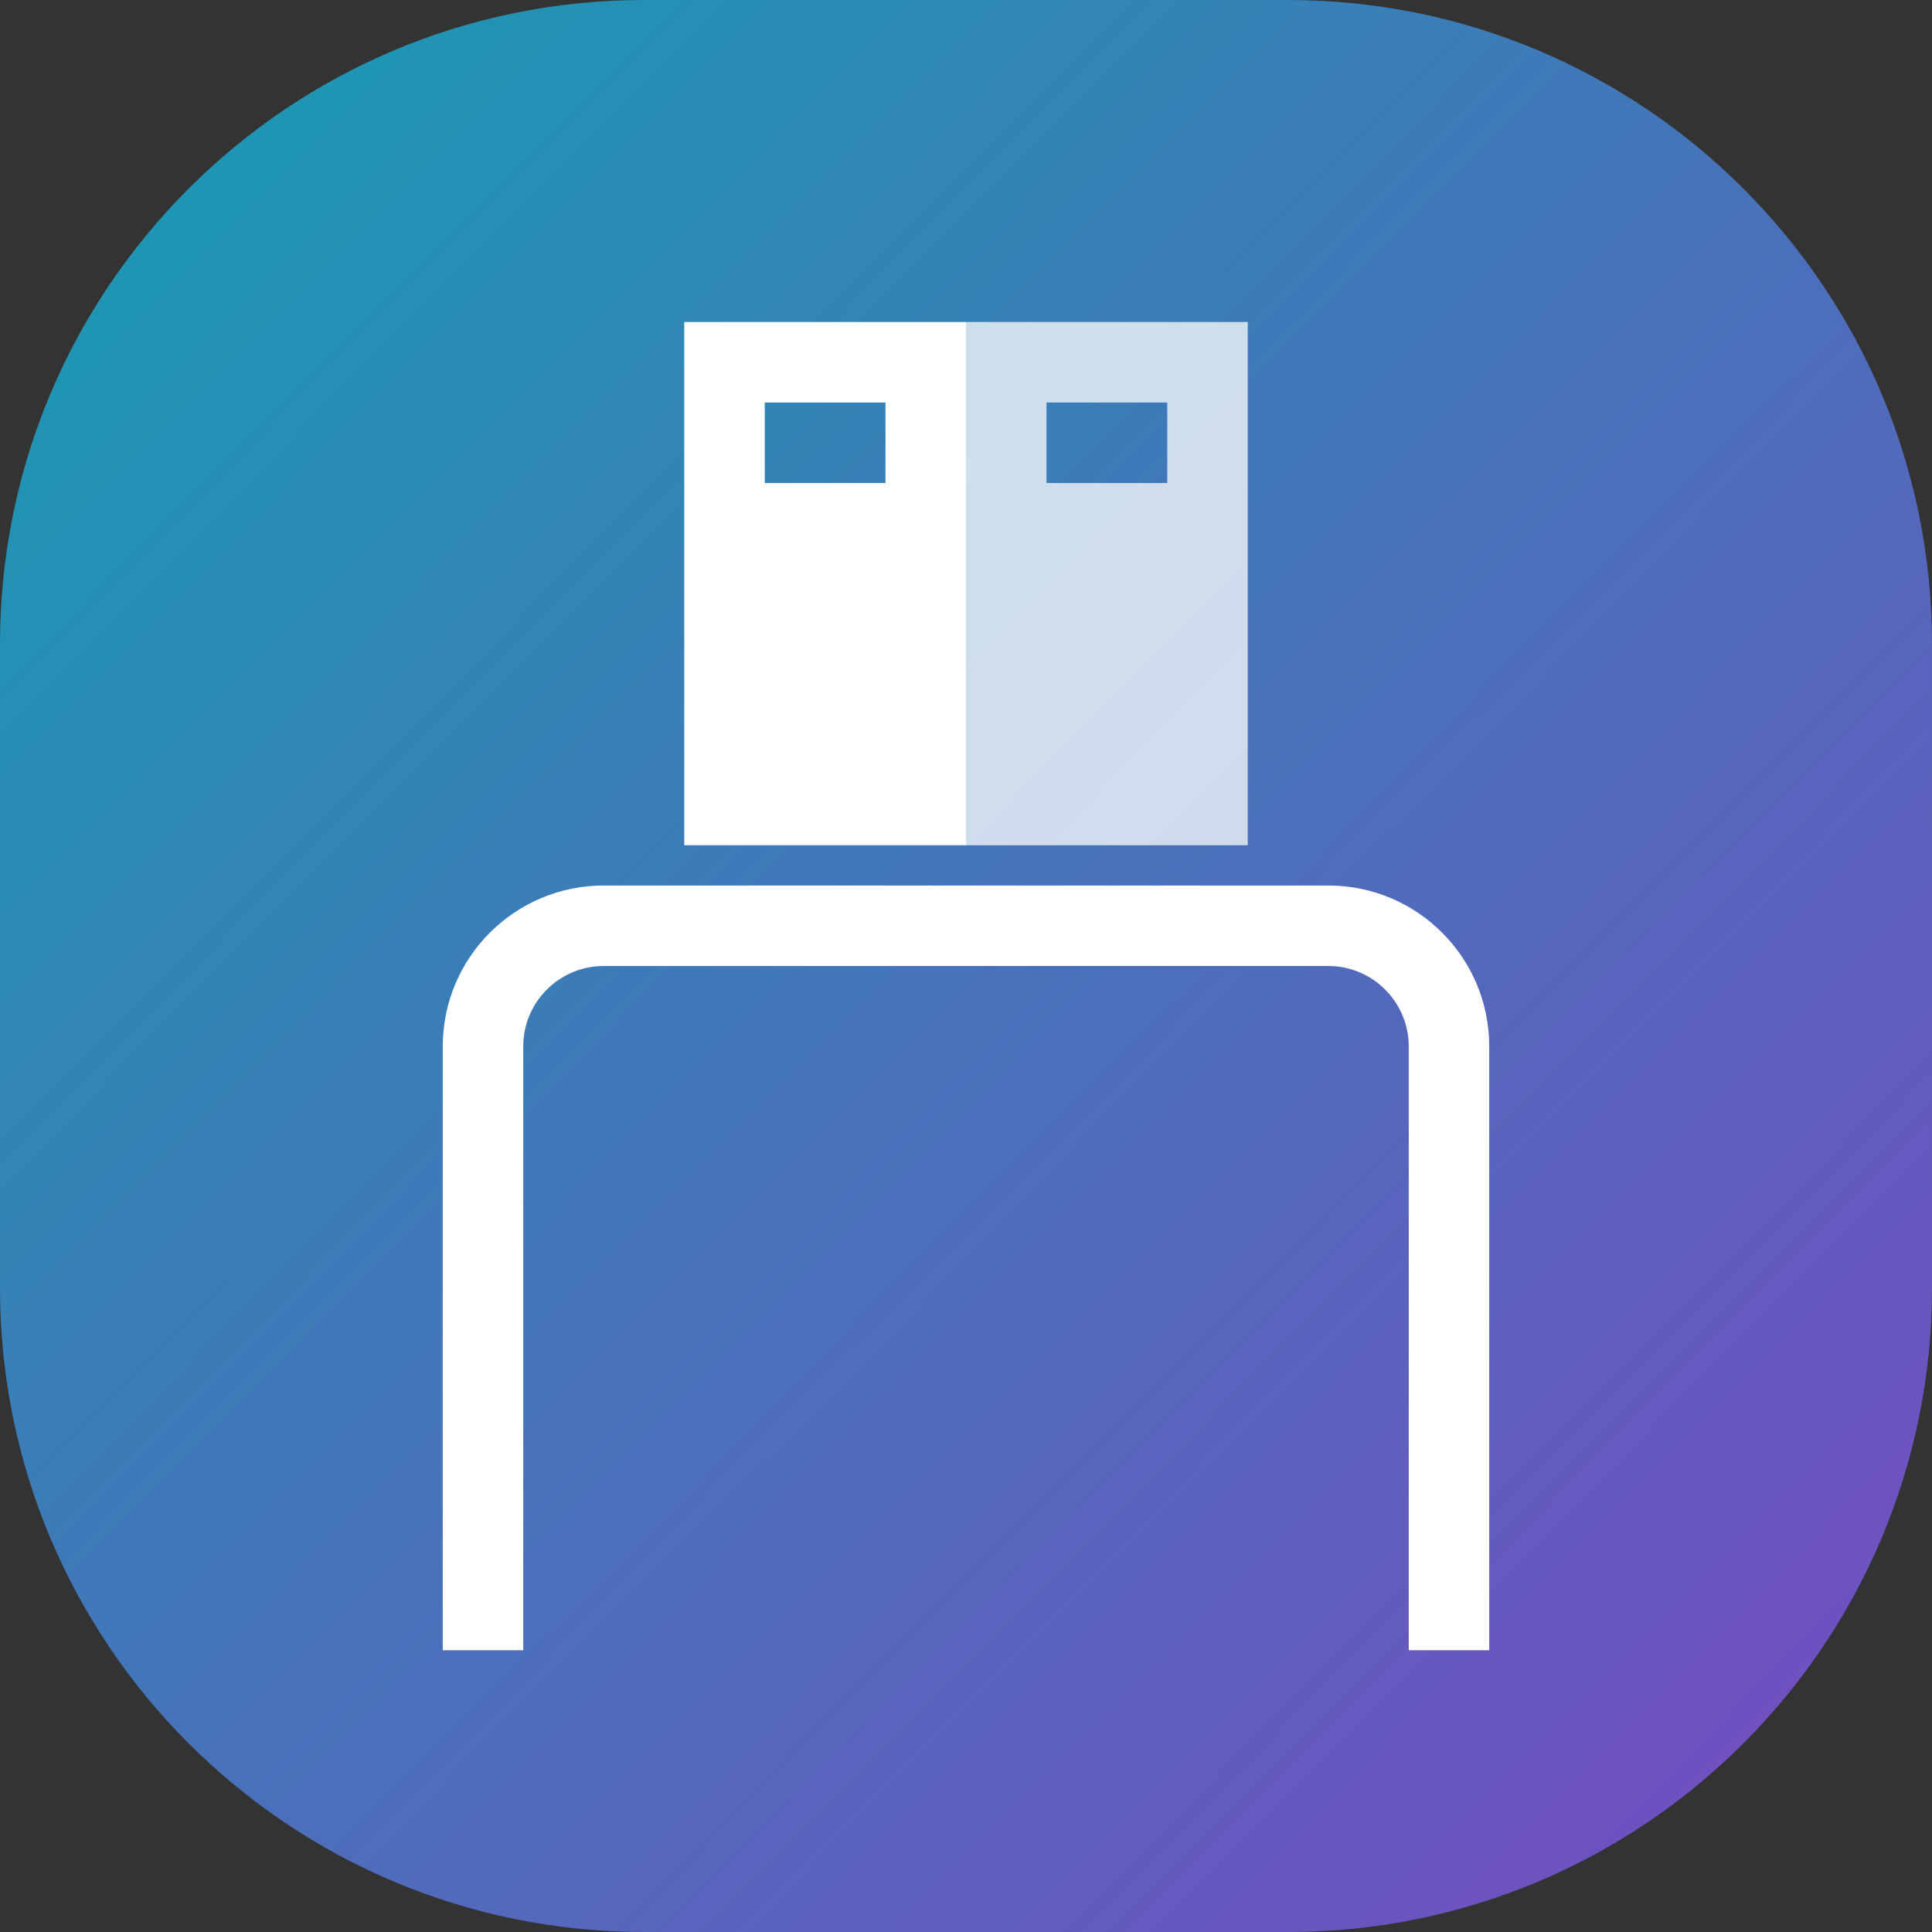 <svg xmlns="http://www.w3.org/2000/svg" width="48" height="48" viewBox="0 0 48 48">
    <rect x="0" y="0" width="48" height="48" fill="#333333" stroke="none"/>
    <defs>
        <linearGradient id="0k08n8qzxa" x1="0%" x2="101.44%" y1="0%" y2="100.446%">
            <stop offset="0%" stop-color="#149EB2"/>
            <stop offset="99.954%" stop-color="#7A47C2"/>
        </linearGradient>
    </defs>
    <g fill="none" fill-rule="evenodd">
        <g>
            <g>
                <g fill="url(#0k08n8qzxa)" transform="translate(-926 -1314) translate(926 1314)">
                    <path d="M16 0h16c8.837 0 16 7.163 16 16v16c0 8.837-7.163 16-16 16H16C7.163 48 0 40.837 0 32V16C0 7.163 7.163 0 16 0z"/>
                </g>
                <g fill="#FFF" fill-rule="nonzero">
                    <path d="M22 0c2.21 0 4 1.79 4 4v15H0V4c0-2.21 1.79-4 4-4h18zm0 2H4c-1.054 0-1.918.816-1.995 1.85L2 4v15h22V4c0-1.054-.816-1.918-1.85-1.995L22 2z" transform="translate(-926 -1314) translate(926 1314) translate(11 22)"/>
                </g>
                <path fill="#FFF" d="M24 8v13h-7V8h7zm-2 2h-3v2h3v-2z" transform="translate(-926 -1314) translate(926 1314)"/>
                <path fill="#FFF" fill-opacity=".75" d="M31 8v13h-7V8h7zm-2 2h-3v2h3v-2z" transform="translate(-926 -1314) translate(926 1314)"/>
            </g>
        </g>
    </g>
</svg>
